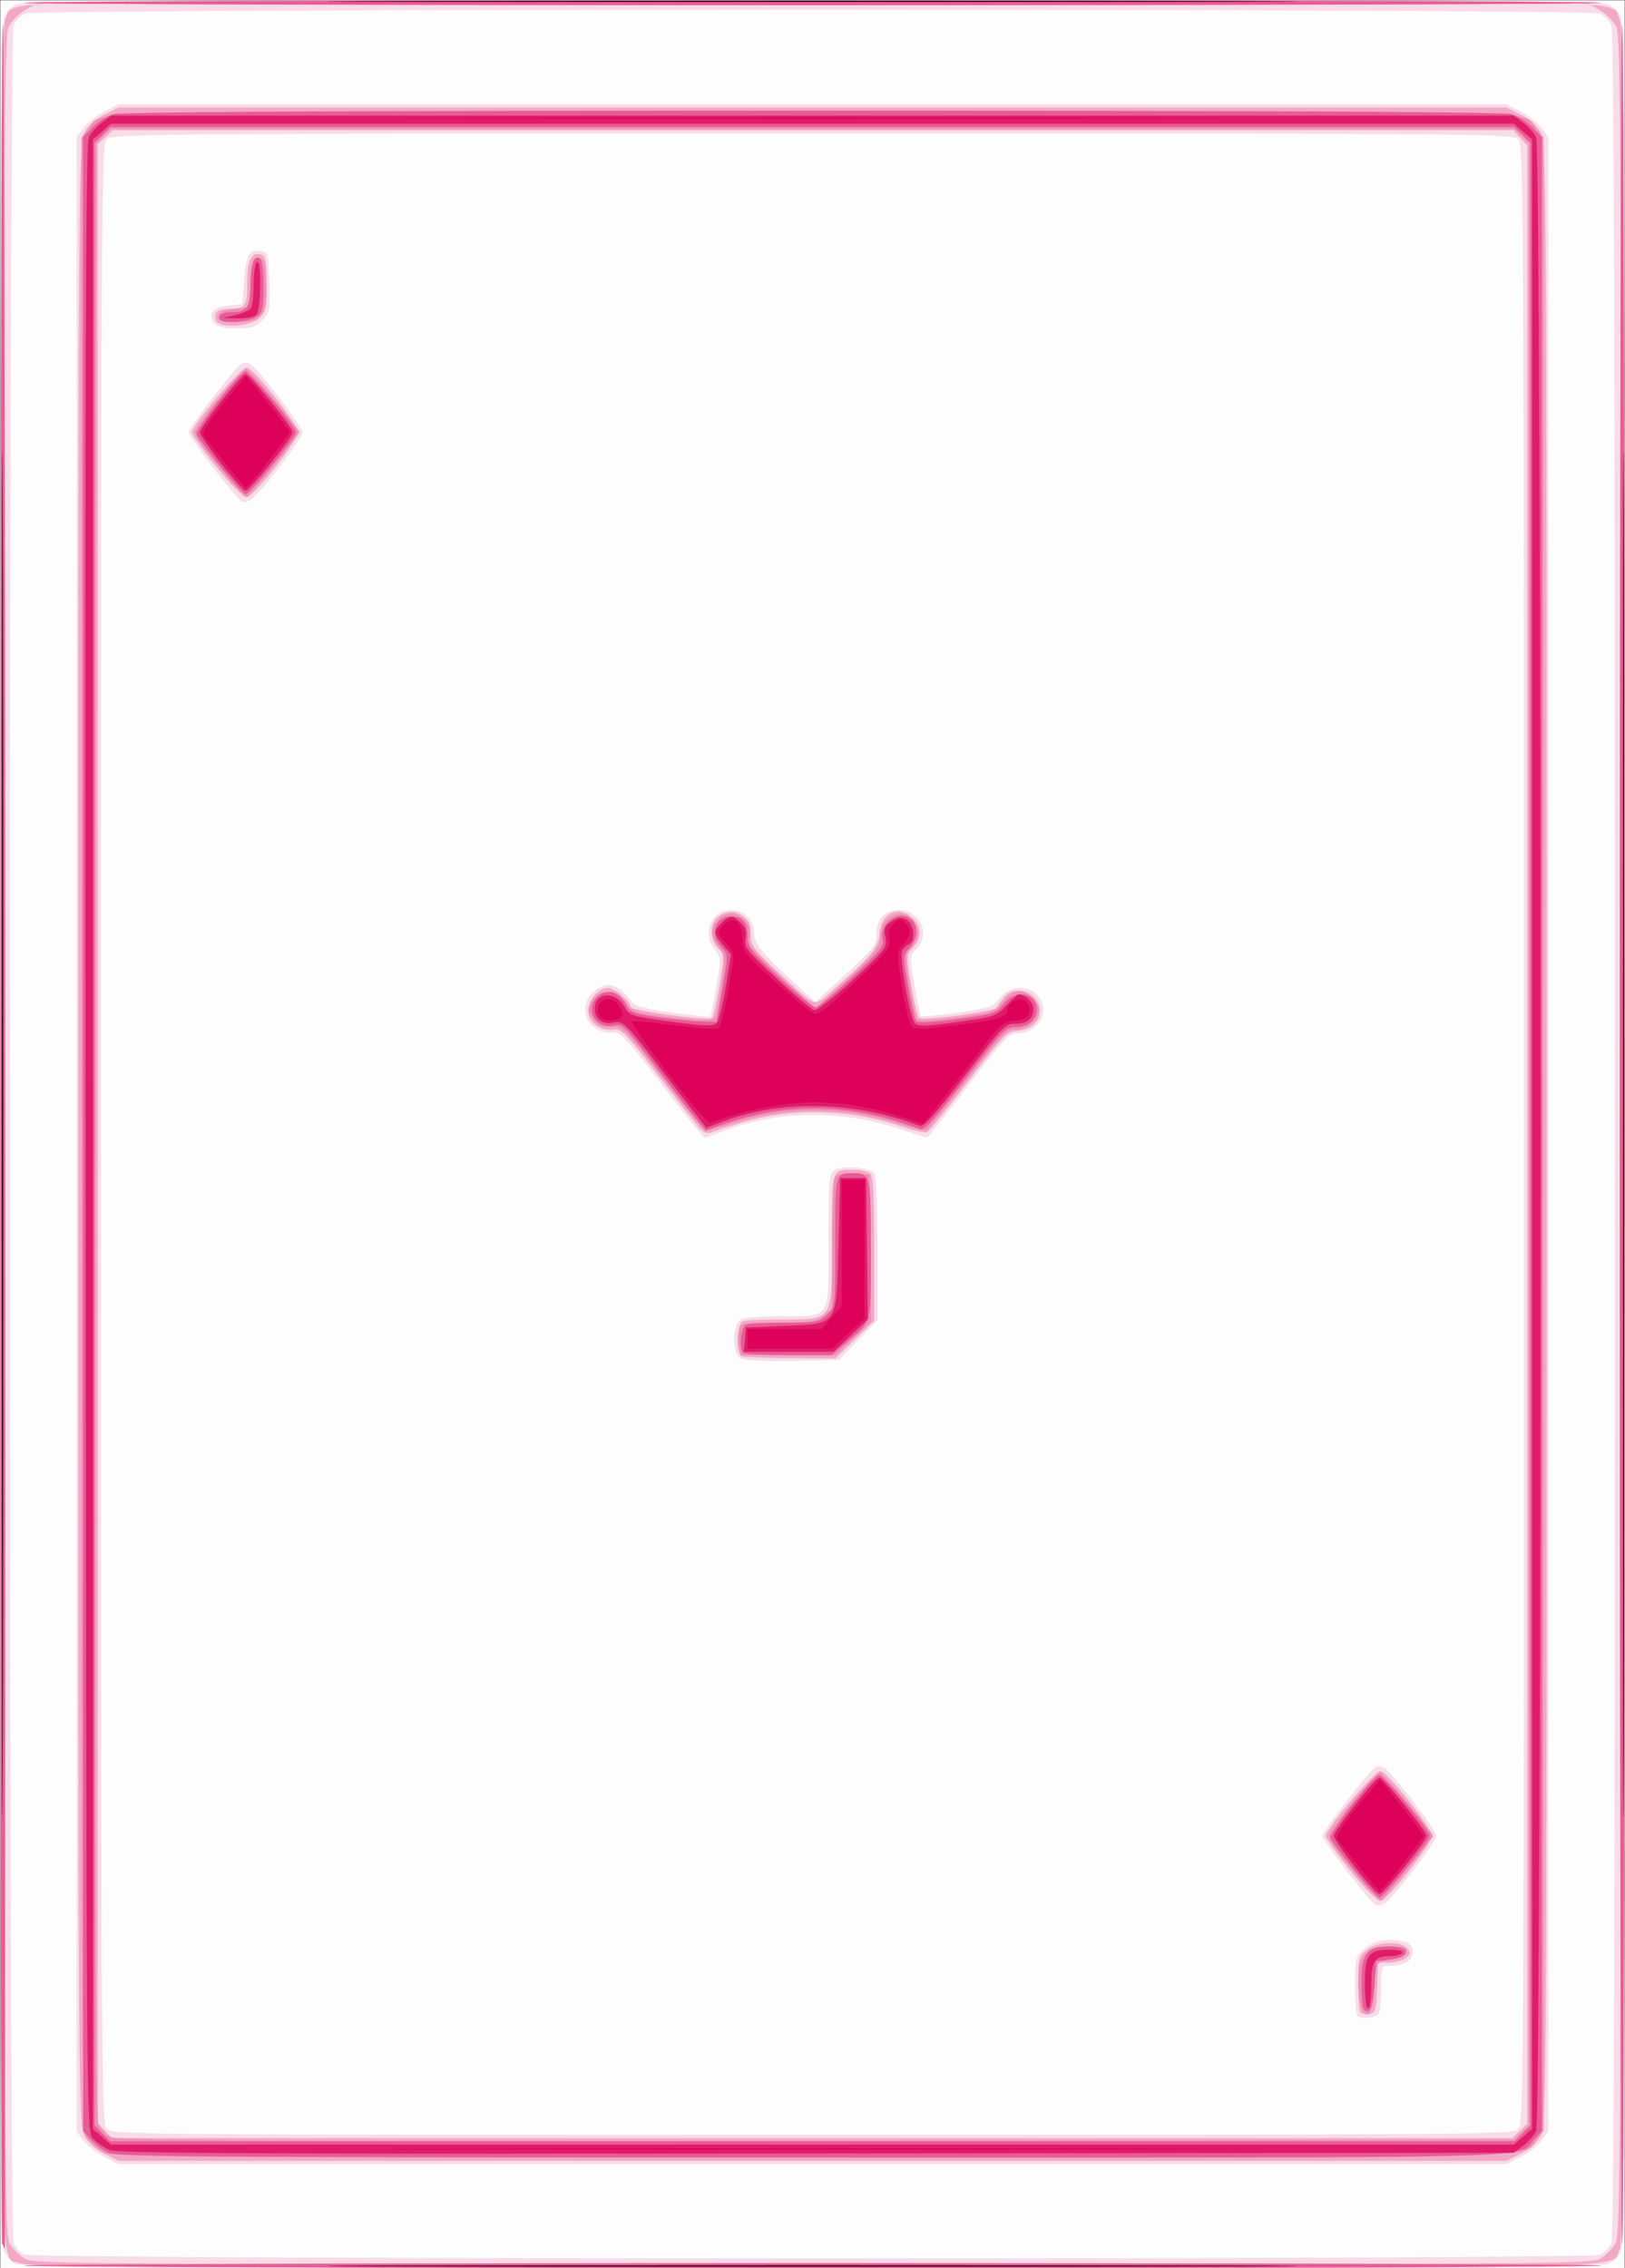 <?xml version="1.0" encoding="UTF-8" standalone="no"?>
<!-- Created with Inkscape (http://www.inkscape.org/) -->

<svg
   xmlns:dc="http://purl.org/dc/elements/1.1/"
   xmlns:cc="http://creativecommons.org/ns#"
   xmlns:rdf="http://www.w3.org/1999/02/22-rdf-syntax-ns#"
   xmlns:svg="http://www.w3.org/2000/svg"
   xmlns="http://www.w3.org/2000/svg"
   xmlns:sodipodi="http://sodipodi.sourceforge.net/DTD/sodipodi-0.dtd"
   xmlns:inkscape="http://www.inkscape.org/namespaces/inkscape"
   width="176.454mm"
   height="246.27mm"
   viewBox="0 0 625.23 872.611"
   id="svg2"
   version="1.1"
   inkscape:version="0.91 r13725"
   sodipodi:docname="J.svg">
  <rect x="0" y="0" width="625.23" height="872.611" fill="#333333" stroke="none"/>
  <defs
     id="defs4" />
  <sodipodi:namedview
     id="base"
     pagecolor="#ffffff"
     bordercolor="#666666"
     borderopacity="1.0"
     inkscape:pageopacity="0.0"
     inkscape:pageshadow="2"
     inkscape:zoom="0.35"
     inkscape:cx="636.38951"
     inkscape:cy="159.14143"
     inkscape:document-units="px"
     inkscape:current-layer="layer1"
     showgrid="false"
     fit-margin-top="0"
     fit-margin-left="0"
     fit-margin-right="0"
     fit-margin-bottom="0"
     inkscape:window-width="784"
     inkscape:window-height="822"
     inkscape:window-x="800"
     inkscape:window-y="0"
     inkscape:window-maximized="0" />
  <g
     inkscape:label="Calque 1"
     inkscape:groupmode="layer"
     id="layer1"
     transform="translate(602.818,181.107)">
    <g
       transform="translate(-2095.647,-270.988)"
       id="g3964">
      <path
         style="fill:#fdfdfd"
         d="m 1492.943,526.242 0,-436.25 312.5,0 312.5,0 0,436.25 0,436.25 -312.5,0 -312.5,0 0,-436.25 z"
         id="path3980"
         inkscape:connector-curvature="0" />
      <path
         style="fill:#f8dce7"
         d="m 1499.068,960.933 c -1.896,-0.754 -3.849,-2.949 -4.688,-5.268 -2.067,-5.716 -2.07,-853.122 0,-858.838 0.969,-2.678 2.723,-4.433 5.401,-5.401 5.698,-2.061 605.63,-2.061 611.329,0 2.678,0.969 4.433,2.723 5.401,5.401 2.064,5.707 2.064,853.121 0,858.829 -0.969,2.678 -2.723,4.433 -5.401,5.401 -5.341,1.932 -607.177,1.81 -612.039,-0.124 z m 609.303,-3.58 c 1.675,-0.763 3.671,-2.759 4.434,-4.434 1.008,-2.213 1.388,-118.869 1.388,-426.678 0,-307.809 -0.379,-424.465 -1.388,-426.678 -0.763,-1.675 -2.759,-3.671 -4.434,-4.434 -4.342,-1.978 -601.515,-1.978 -605.857,0 -1.675,0.763 -3.671,2.759 -4.434,4.434 -1.985,4.357 -1.98,849.01 0,853.367 0.766,1.681 2.594,3.638 4.062,4.349 3.909,1.893 602.071,1.966 606.223,0.074 z m -575.403,-37.675 c -3.027,-1.547 -6.662,-4.401 -8.077,-6.342 l -2.573,-3.529 0,-383.567 0,-383.567 2.573,-3.529 c 1.415,-1.941 5.05,-4.795 8.077,-6.342 l 5.504,-2.812 266.97,0 266.97,0 5.504,2.812 c 3.027,1.547 6.662,4.401 8.077,6.342 l 2.573,3.529 0,383.567 0,383.567 -2.573,3.529 c -1.415,1.941 -5.05,4.795 -8.077,6.342 l -5.504,2.812 -266.97,0 -266.97,0 -5.504,-2.812 z m 543.939,-10.506 c 2.205,-1.996 2.286,-15.539 2.286,-382.714 0,-352.44 -0.153,-380.815 -2.069,-382.931 -1.992,-2.201 -12.066,-2.286 -271.464,-2.286 -248.921,0 -269.569,0.157 -271.681,2.069 -2.205,1.996 -2.286,15.539 -2.286,382.714 0,352.44 0.153,380.815 2.069,382.931 1.992,2.201 12.066,2.286 271.464,2.286 248.921,0 269.569,-0.157 271.681,-2.069 z m -61.881,-43.765 c -0.458,-0.458 -0.833,-5.752 -0.833,-11.764 0,-10.671 0.091,-11.007 3.846,-14.167 2.969,-2.498 5.215,-3.236 9.847,-3.236 6.609,0 9.493,2.118 8.244,6.055 -0.785,2.474 -4.091,3.897 -9.124,3.928 -2.623,0.016 -2.812,0.558 -2.812,8.04 0,4.413 -0.341,8.913 -0.759,10 -0.754,1.964 -6.769,2.783 -8.408,1.144 z m 7.091,-42.654 c -2.74,-1.693 -20.415,-24.647 -20.415,-26.512 0,-1.971 17.819,-24.977 20.543,-26.522 0.869,-0.493 2.475,-0.212 3.568,0.625 3.886,2.976 19.63,23.746 19.63,25.897 0,2.27 -15.99,23.229 -19.75,25.887 -1.177,0.832 -2.785,1.113 -3.575,0.625 z M 1777.63,612.441 c -3.263,-1.974 -3.09,-13.128 0.23,-14.905 1.33,-0.712 8.555,-1.294 16.056,-1.294 18.816,0 17.776,1.74 17.776,-29.742 0,-24.463 0.075,-25.21 2.683,-26.606 3.354,-1.795 13.505,-0.76 14.953,1.524 0.592,0.934 1.085,13.989 1.095,29.011 l 0.019,27.312 -7.427,7.688 -7.427,7.688 -17.885,0.324 c -10.965,0.199 -18.732,-0.188 -20.073,-1 z m -30.242,-105.361 c -14.423,-18.809 -15.925,-20.372 -19.129,-19.901 -2.282,0.335 -4.676,-0.432 -6.964,-2.232 -4.63,-3.642 -4.341,-10.382 0.602,-14.057 4.915,-3.654 9.255,-2.276 13.901,4.415 1.13,1.627 5.157,2.692 15.701,4.152 7.8,1.08 14.366,1.779 14.592,1.553 0.226,-0.226 1.282,-5.401 2.346,-11.499 1.868,-10.703 1.85,-11.197 -0.53,-14.222 -5.089,-6.47 -1.463,-15.297 6.285,-15.297 4.974,0 8.75,3.927 8.75,9.099 0,4.078 3.819,8.488 19.645,22.682 l 4.02,3.605 11.794,-10.826 c 10.672,-9.797 11.782,-11.235 11.671,-15.135 -0.162,-5.712 3.261,-9.425 8.689,-9.425 8.173,0 12.269,9.412 6.575,15.107 -2.558,2.558 -2.57,2.82 -0.672,13.911 1.064,6.217 2.174,11.544 2.466,11.836 0.292,0.292 6.606,-0.315 14.03,-1.349 12.556,-1.75 13.706,-2.147 16.481,-5.693 5.475,-6.996 16.552,-3.837 16.552,4.72 0,4.67 -4.656,8.968 -9.714,8.968 -3.609,0 -5.157,1.623 -19.074,20 -8.331,11 -15.527,19.996 -15.992,19.991 -0.465,-0.005 -4.957,-1.404 -9.982,-3.11 -22.338,-7.581 -46.98,-7.399 -67.738,0.501 -3.781,1.439 -7.275,2.617 -7.764,2.617 -0.489,3.4e-4 -7.932,-9.185 -16.541,-20.411 z M 1585.867,282.754 c -2.74,-1.693 -20.415,-24.647 -20.415,-26.512 0,-1.971 17.819,-24.977 20.543,-26.522 0.869,-0.493 2.475,-0.212 3.568,0.625 3.886,2.976 19.63,23.746 19.63,25.897 0,2.27 -15.99,23.229 -19.75,25.887 -1.177,0.832 -2.785,1.113 -3.575,0.625 z m -10.375,-68.327 c -2.96,-3.567 -1.028,-6.268 4.961,-6.935 l 5.614,-0.625 0.707,-9.081 c 0.775,-9.964 1.894,-11.965 6.337,-11.337 2.835,0.401 2.971,0.894 3.316,11.991 0.339,10.904 0.18,11.752 -2.756,14.688 -2.554,2.554 -4.336,3.115 -9.894,3.115 -4.401,0 -7.307,-0.637 -8.285,-1.815 z"
         id="path3978"
         inkscape:connector-curvature="0" />
      <path
         style="fill:#f2a9c6"
         d="m 1500.146,960.535 c -7.802,-4.233 -7.203,31.869 -7.203,-434.293 0,-377.552 0.212,-425.534 1.896,-428.791 4.166,-8.057 -20.73,-7.459 310.604,-7.459 331.333,0 306.437,-0.598 310.604,7.459 1.684,3.256 1.896,51.239 1.896,428.791 0,377.552 -0.212,425.534 -1.896,428.791 -4.167,8.058 20.771,7.464 -310.854,7.409 -264.351,-0.044 -302.047,-0.279 -305.046,-1.907 z m 608.356,-1.638 c 2.026,-1.189 4.657,-3.82 5.846,-5.846 2.037,-3.472 2.167,-28.09 2.253,-426.305 0.082,-377.438 -0.114,-423.031 -1.826,-426.464 -1.055,-2.114 -3.899,-5.013 -6.322,-6.442 l -4.404,-2.598 -298.607,0 -298.607,0 -4.404,2.598 c -2.422,1.429 -5.267,4.328 -6.321,6.442 -1.712,3.433 -1.908,49.026 -1.826,426.464 0.086,398.215 0.216,422.833 2.253,426.305 1.189,2.026 3.82,4.657 5.846,5.846 3.465,2.033 21.562,2.162 303.06,2.162 281.498,0 299.595,-0.129 303.06,-2.162 z m -575.607,-40.468 c -3.63,-1.83 -6.341,-4.34 -7.763,-7.188 -2.066,-4.136 -2.186,-25.13 -2.186,-385 0,-359.87 0.119,-380.864 2.186,-385 1.422,-2.847 4.133,-5.357 7.763,-7.188 l 5.577,-2.812 266.97,0 266.97,0 5.577,2.812 c 3.63,1.83 6.341,4.34 7.763,7.188 2.066,4.136 2.186,25.13 2.186,385 0,359.87 -0.119,380.864 -2.186,385 -1.422,2.847 -4.133,5.357 -7.763,7.188 l -5.577,2.812 -266.97,0 -266.97,0 -5.577,-2.812 z m 544.654,-8.655 2.893,-2.718 0,-380.639 0,-380.639 -2.718,-2.893 -2.718,-2.893 -269.389,0 -269.389,0 -2.893,2.718 -2.893,2.718 0,380.639 0,380.639 2.718,2.893 2.718,2.893 269.389,0 269.389,0 2.893,-2.718 z m -61.221,-45.563 c -0.487,-0.487 -0.886,-5.533 -0.886,-11.212 0,-9.666 0.21,-10.491 3.294,-12.917 4.085,-3.213 13.104,-3.55 15.569,-0.58 1.417,1.708 1.311,2.272 -0.711,3.75 -1.309,0.957 -4.217,1.74 -6.463,1.74 l -4.083,0 -0.365,9.688 c -0.326,8.658 -0.636,9.726 -2.917,10.053 -1.403,0.201 -2.95,-0.034 -3.438,-0.521 z m -3.971,-54.675 c -5.178,-6.438 -9.415,-12.421 -9.415,-13.295 0,-2.766 18.698,-25.003 20.977,-24.948 2.717,0.066 19.648,21.564 19.648,24.948 0,3.384 -16.931,24.882 -19.648,24.948 -1.242,0.03 -6.116,-4.882 -11.562,-11.653 z M 1778.255,611.664 c -2.414,-0.974 -2.059,-12.464 0.415,-13.413 1.087,-0.417 8.021,-0.759 15.407,-0.759 19.555,0 18.866,1.129 18.866,-30.884 0,-27.836 -0.394,-26.616 8.602,-26.616 2.556,0 5.323,0.675 6.148,1.5 1.076,1.076 1.5,9.278 1.5,29.001 l 0,27.501 -7.454,7.249 -7.454,7.249 -17.233,-0.099 c -9.478,-0.054 -17.937,-0.382 -18.796,-0.729 z m -16.588,-88.108 c -1.409,-1.617 -8.598,-10.814 -15.974,-20.439 -12.175,-15.886 -13.734,-17.462 -16.9,-17.089 -5.134,0.605 -9.6,-2.798 -9.6,-7.315 0,-4.296 3.834,-8.721 7.557,-8.721 2.557,0 8.693,5.131 8.693,7.269 0,1.438 30.171,5.565 31.419,4.298 0.51,-0.518 1.782,-6.267 2.825,-12.775 1.833,-11.431 1.814,-11.91 -0.548,-14.111 -2.439,-2.272 -3.231,-7.822 -1.489,-10.431 2.043,-3.06 6.428,-4.398 9.356,-2.856 3.824,2.014 4.646,3.508 4.668,8.487 0.017,3.707 1.333,5.479 10.217,13.75 15.001,13.966 14.042,13.534 19.526,8.792 15.834,-13.692 19.518,-17.955 19.777,-22.88 0.418,-7.98 6.482,-11.453 12.177,-6.974 4.07,3.201 4.347,8.053 0.682,11.954 -2.602,2.77 -2.611,2.972 -0.664,14.354 1.087,6.35 2.454,12.024 3.039,12.609 1.324,1.324 29.485,-2.475 30.049,-4.054 0.226,-0.632 1.385,-2.352 2.575,-3.822 4.359,-5.383 13.888,-1.856 13.888,5.14 0,4.335 -3.245,7.198 -8.743,7.715 -4.02,0.378 -5.512,1.92 -18.75,19.379 -7.91,10.433 -15.063,19.266 -15.896,19.63 -0.833,0.363 -5.487,-0.691 -10.344,-2.342 -19.403,-6.599 -41.757,-7.14 -60.705,-1.469 -5.465,1.636 -10.914,3.394 -12.107,3.908 -1.504,0.647 -2.955,0.032 -4.731,-2.005 z M 1576.108,269.536 c -5.178,-6.438 -9.415,-12.421 -9.415,-13.295 0,-2.766 18.698,-25.003 20.977,-24.948 2.717,0.066 19.648,21.564 19.648,24.948 0,3.384 -16.931,24.882 -19.648,24.948 -1.242,0.03 -6.116,-4.882 -11.562,-11.653 z m -0.19,-56.36 c -1.077,-2.806 0.574,-4.435 4.497,-4.435 6.913,0 7.529,-0.815 7.529,-9.981 0,-8.846 1.785,-12.291 5.609,-10.823 1.479,0.568 1.891,3 1.891,11.172 0,9.303 -0.317,10.744 -2.893,13.164 -3.534,3.32 -15.456,3.967 -16.632,0.903 z"
         id="path3976"
         inkscape:connector-curvature="0" />
      <path
         style="fill:#ef8fb5"
         d="m 1502.125,961.535 c -0.794,-0.505 135.699,-0.918 303.318,-0.918 167.619,0 304.112,0.413 303.318,0.918 -0.794,0.505 -137.287,0.918 -303.318,0.918 -166.031,0 -302.524,-0.413 -303.318,-0.918 z m -8.423,-8.521 c -1.096,-2.856 -0.899,-852.117 0.198,-853.841 0.505,-0.794 0.918,191.441 0.918,427.188 0,235.747 -0.08,428.631 -0.179,428.631 -0.098,0 -0.52,-0.89 -0.938,-1.977 z m 622.366,-426.773 c 0,-235.681 0.413,-427.862 0.918,-427.068 1.201,1.887 1.201,852.249 0,854.136 -0.505,0.794 -0.918,-191.387 -0.918,-427.068 z m -583.917,391.352 c -2.154,-1.314 -4.826,-3.687 -5.938,-5.273 -1.851,-2.642 -2.021,-35.199 -2.021,-386.189 l 0,-383.303 2.61,-3.319 c 5.936,-7.546 -14.999,-7.019 278.64,-7.019 293.639,0 272.704,-0.527 278.64,7.019 l 2.61,3.319 0,383.413 0,383.413 -2.61,3.319 c -5.936,7.546 15.025,7.019 -278.89,7.014 -262.722,-0.005 -269.218,-0.061 -273.041,-2.393 z m 546.069,-7.325 2.847,-2.847 0,-381.181 0,-381.181 -2.847,-2.847 -2.847,-2.847 -269.931,0 -269.931,0 -2.847,2.847 -2.847,2.847 -0.297,379.653 c -0.237,302.949 0.02,380.279 1.275,382.753 0.865,1.705 2.967,3.808 4.672,4.674 2.469,1.253 57.789,1.513 271.503,1.275 l 268.403,-0.299 2.847,-2.847 z m -61.443,-47.62 c -0.734,-1.372 -1.335,-5.83 -1.335,-9.907 0,-10.715 2.83,-14.001 12.057,-14.001 5.873,0 6.816,0.319 6.461,2.188 -0.288,1.518 -1.816,2.304 -4.997,2.57 -2.52,0.21 -5.159,1.077 -5.864,1.927 -0.705,0.85 -1.451,5.414 -1.658,10.143 -0.389,8.906 -2.21,11.669 -4.666,7.081 z m 0.188,-48.7 c -9.798,-11.774 -12.773,-15.938 -12.773,-17.881 0,-2.304 17.749,-24.202 19.616,-24.202 1.256,0 20.374,22.872 20.374,24.375 0,1.003 -18.84,24.336 -19.989,24.757 -0.574,0.21 -3.827,-2.962 -7.228,-7.049 z M 1777.206,608.117 c -0.431,-1.719 -0.431,-4.531 0,-6.25 0.779,-3.104 0.881,-3.125 14.967,-3.125 12.456,0 14.584,-0.316 17.476,-2.591 l 3.294,-2.591 0.019,-24.597 c 0.01,-13.528 0.487,-25.334 1.058,-26.236 0.688,-1.085 3.111,-1.507 7.168,-1.25 l 6.129,0.389 0.336,28.234 0.335,28.234 -6.823,6.453 -6.823,6.453 -18.176,0 -18.176,0 -0.784,-3.125 z m -29.147,-103.125 c -15.126,-19.852 -15.275,-20 -20.149,-20 -3.915,0 -5.343,-0.662 -7.052,-3.269 -1.918,-2.928 -1.95,-3.613 -0.302,-6.562 1.265,-2.265 3.06,-3.413 5.746,-3.676 3.19,-0.313 4.492,0.386 7.104,3.81 3.051,4.001 3.76,4.263 15.43,5.708 16.38,2.028 18.805,1.941 19.582,-0.697 0.354,-1.203 1.324,-6.768 2.155,-12.366 1.444,-9.726 1.391,-10.331 -1.185,-13.606 -3.36,-4.271 -3.417,-7.369 -0.196,-10.59 3.222,-3.222 6.825,-3.175 10.13,0.13 1.917,1.917 2.439,3.588 1.924,6.162 -0.621,3.103 0.312,4.508 7.682,11.584 4.614,4.429 10.51,9.881 13.104,12.117 l 4.715,4.065 12.16,-11.226 c 11.175,-10.317 12.211,-11.667 12.785,-16.676 0.483,-4.21 1.363,-5.862 3.866,-7.261 3.879,-2.168 6.529,-1.359 9.274,2.83 2.104,3.211 1.298,6.515 -2.521,10.335 -1.147,1.147 -1.031,4.141 0.51,13.151 1.097,6.416 2.383,12.259 2.856,12.985 0.597,0.914 5.312,0.722 15.356,-0.625 13.903,-1.865 14.625,-2.11 17.667,-6.007 3.814,-4.885 7.705,-5.234 11.641,-1.044 1.974,2.102 2.581,3.82 1.998,5.658 -1.098,3.461 -5.77,6.446 -9.435,6.03 -2.433,-0.276 -5.39,2.888 -17.797,19.044 -8.184,10.656 -15.359,19.551 -15.946,19.766 -0.587,0.215 -5.617,-1.046 -11.178,-2.803 -20.549,-6.492 -43.419,-6.495 -63.286,-0.01 -5.134,1.676 -9.799,3.047 -10.368,3.047 -0.569,0 -7.891,-9 -16.273,-20 z M 1580.715,273.95 c -9.798,-11.774 -12.773,-15.938 -12.773,-17.881 0,-2.304 17.749,-24.202 19.616,-24.202 1.256,0 20.374,22.872 20.374,24.375 0,1.003 -18.84,24.336 -19.989,24.757 -0.574,0.21 -3.827,-2.962 -7.228,-7.049 z m -3.791,-62.395 c 0.299,-1.576 1.985,-2.362 6.029,-2.812 l 5.614,-0.625 0.625,-9.375 c 0.556,-8.333 0.903,-9.375 3.125,-9.375 2.252,0 2.536,0.955 2.864,9.636 0.47,12.435 -1.36,14.739 -11.706,14.739 -5.96,0 -6.907,-0.316 -6.551,-2.188 z M 1502.125,90.948 c 1.887,-1.201 604.749,-1.201 606.636,0 0.794,0.505 -135.699,0.918 -303.318,0.918 -167.619,0 -304.112,-0.413 -303.318,-0.918 z"
         id="path3974"
         inkscape:connector-curvature="0" />
      <path
         style="fill:#e85c94"
         d="m 1502.125,961.535 c -0.794,-0.505 135.699,-0.918 303.318,-0.918 167.619,0 304.112,0.413 303.318,0.918 -0.794,0.505 -137.287,0.918 -303.318,0.918 -166.031,0 -302.524,-0.413 -303.318,-0.918 z m -8.423,-8.521 c -1.096,-2.856 -0.899,-852.117 0.198,-853.841 0.505,-0.794 0.918,191.441 0.918,427.188 0,235.747 -0.08,428.631 -0.179,428.631 -0.098,0 -0.52,-0.89 -0.938,-1.977 z m 622.366,-426.773 c 0,-235.681 0.413,-427.862 0.918,-427.068 1.201,1.887 1.201,852.249 0,854.136 -0.505,0.794 -0.918,-191.387 -0.918,-427.068 z m -581.25,391.985 c -2.062,-0.917 -5.156,-3.19 -6.875,-5.052 l -3.125,-3.385 0,-383.567 0,-383.567 3.679,-3.84 c 2.023,-2.112 5.68,-4.396 8.125,-5.075 6.103,-1.695 531.539,-1.695 537.642,0 2.445,0.679 6.101,2.963 8.125,5.075 l 3.679,3.84 0,383.567 0,383.567 -3.125,3.387 c -6.703,7.264 11.582,6.819 -277.772,6.766 -219.383,-0.04 -267.267,-0.344 -270.353,-1.716 z m 543.807,-7.554 3.068,-3.068 0,-381.364 0,-381.364 -3.068,-3.068 -3.068,-3.068 -270.114,0 -270.114,0 -3.068,3.068 -3.068,3.068 0,381.364 0,381.364 3.068,3.068 3.068,3.068 270.114,0 270.114,0 3.068,-3.068 z m -61.072,-47.739 c -0.473,-0.473 -0.859,-4.984 -0.859,-10.026 0,-11.386 2.071,-14.167 10.551,-14.167 8.951,0 8.486,4.352 -0.556,5.21 l -4.37,0.415 -0.625,9.277 c -0.573,8.5 -1.917,11.515 -4.141,9.291 z m -3.724,-53.614 c -4.669,-5.854 -8.77,-11.374 -9.112,-12.267 -0.675,-1.758 16.218,-23.709 18.693,-24.29 1.582,-0.371 19.533,21.205 19.533,23.478 0,1.937 -17.733,23.752 -19.294,23.736 -0.732,-0.008 -5.151,-4.804 -9.82,-10.657 z M 1778.776,610.408 c -1.739,-1.739 -0.858,-10.14 1.144,-10.908 1.087,-0.417 7.863,-0.759 15.057,-0.759 12.22,0 13.281,-0.202 16.148,-3.068 3.052,-3.052 3.068,-3.196 3.068,-27.991 0,-27.167 -0.202,-26.441 7.352,-26.441 6.17,0 6.398,1.049 6.398,29.386 0,29.155 0.474,27.313 -9.139,35.495 l -6.013,5.118 -16.591,0 c -9.125,0 -16.966,-0.375 -17.424,-0.833 z m -16.766,-88.337 c -1.329,-1.488 -8.502,-10.746 -15.94,-20.573 -12.94,-17.098 -13.68,-17.834 -17.16,-17.07 -7.014,1.541 -11.302,-6.485 -6.019,-11.266 3.322,-3.006 8.238,-1.634 10.615,2.963 1.704,3.295 2.729,3.721 12.21,5.066 5.692,0.808 13.153,1.571 16.579,1.697 l 6.229,0.228 2.275,-12.974 c 2.266,-12.921 2.265,-12.985 -0.291,-15.706 -4.81,-5.12 -2.705,-11.946 3.683,-11.946 4.464,0 6.25,2.175 6.25,7.613 0,4.237 1.005,5.539 12.351,16 6.793,6.263 13.027,11.387 13.852,11.387 0.826,0 7.123,-5.2 13.994,-11.556 10.911,-10.092 12.41,-11.969 11.84,-14.818 -1.306,-6.528 6.937,-11.651 11.462,-7.126 2.325,2.325 1.774,7.422 -1.137,10.521 -2.617,2.786 -2.621,2.899 -0.551,15.081 1.147,6.75 2.562,12.755 3.145,13.344 0.587,0.593 7.655,0.163 15.852,-0.964 13.841,-1.903 14.982,-2.274 17.708,-5.758 4.657,-5.95 12.733,-4.642 12.733,2.062 0,3.989 -3.276,6.714 -8.072,6.714 -3.886,0 -5.093,1.249 -19.415,20.084 -11.651,15.323 -15.759,19.896 -17.329,19.289 -25.934,-10.024 -50.69,-10.701 -75.379,-2.062 l -7.071,2.474 -2.416,-2.705 z m -184.432,-252.751 c -4.669,-5.854 -8.77,-11.374 -9.112,-12.267 -0.675,-1.758 16.218,-23.709 18.693,-24.29 1.582,-0.371 19.533,21.205 19.533,23.478 0,1.937 -17.733,23.752 -19.294,23.736 -0.732,-0.007 -5.151,-4.804 -9.82,-10.657 z m -0.019,-56.378 c -1.563,-1.564 0.59,-2.951 4.582,-2.951 5.745,0 7.048,-1.948 7.07,-10.562 0.02,-7.988 1.288,-11.572 3.591,-10.149 0.83,0.513 1.39,4.832 1.39,10.714 0,8.767 -0.307,10.07 -2.778,11.801 -2.735,1.916 -12.294,2.707 -13.855,1.147 z M 1502.125,90.948 c 1.887,-1.201 604.749,-1.201 606.636,0 0.794,0.505 -135.699,0.918 -303.318,0.918 -167.619,0 -304.112,-0.413 -303.318,-0.918 z"
         id="path3972"
         inkscape:connector-curvature="0" />
      <path
         style="fill:#e01b6a"
         d="m 1654.505,961.554 c 83.016,-0.177 218.859,-0.177 301.875,0 83.016,0.177 15.094,0.323 -150.938,0.323 -166.031,0 -233.953,-0.145 -150.938,-0.323 z M 1493.561,526.242 c 0,-234.094 0.144,-329.859 0.32,-212.812 0.176,117.047 0.176,308.578 0,425.625 -0.176,117.047 -0.32,21.281 -0.32,-212.812 z m 623.75,0 c 0,-234.094 0.144,-329.859 0.32,-212.812 0.176,117.047 0.176,308.578 0,425.625 -0.176,117.047 -0.32,21.281 -0.32,-212.812 z m -582.493,390.751 c -2.062,-0.913 -4.875,-2.921 -6.25,-4.462 -2.487,-2.787 -2.502,-4.781 -2.797,-384.858 -0.235,-301.68 0.028,-382.688 1.25,-385.061 0.851,-1.652 3.135,-4.184 5.077,-5.625 l 3.529,-2.62 269.817,0 269.817,0 3.529,2.62 c 1.941,1.441 4.224,3.973 5.073,5.625 2.262,4.401 2.262,762.858 0,767.259 -0.849,1.652 -3.132,4.184 -5.073,5.625 l -3.529,2.62 -268.346,0.268 c -220.8,0.221 -269.01,-0.026 -272.096,-1.392 z m 543.993,-5.018 3.507,-3.017 0,-382.716 0,-382.716 -3.507,-3.017 -3.507,-3.017 -269.861,0 -269.861,0 -3.507,3.017 -3.507,3.017 0,382.716 0,382.716 3.507,3.017 3.507,3.017 269.861,0 269.861,0 3.507,-3.017 z m -60.868,-58.769 c 0,-11.235 1.429,-13.214 9.538,-13.214 3.421,0 5.308,0.488 4.837,1.25 -0.425,0.688 -2.596,1.25 -4.824,1.25 -5.892,0 -7.051,1.89 -7.051,11.5 0,4.833 -0.539,8.5 -1.25,8.5 -0.721,0 -1.25,-3.929 -1.25,-9.286 z m -3.75,-44.943 c -4.469,-5.701 -8.125,-11.111 -8.125,-12.021 0,-2.096 15.82,-22.372 17.5,-22.43 1.49,-0.051 18.125,20.535 18.125,22.43 0,1.895 -16.635,22.48 -18.125,22.43 -0.688,-0.023 -4.906,-4.707 -9.375,-10.409 z m -234.763,-202.958 0.388,-4.688 14.658,-0.625 c 21.116,-0.9 20.173,0.521 20.967,-31.594 l 0.625,-25.281 5,0 5,0 0.337,27.182 0.337,27.182 -6.587,6.231 -6.587,6.231 -17.263,0.025 -17.263,0.024 0.388,-4.688 z M 1748.614,503.153 c -15.136,-19.815 -15.867,-20.56 -19.446,-19.844 -4.439,0.888 -7.476,-1.222 -7.476,-5.192 0,-6.614 7.819,-7.214 11.382,-0.874 1.925,3.427 2.654,3.657 18.032,5.708 13.056,1.741 16.3,1.839 17.504,0.526 0.813,-0.886 2.375,-7.186 3.471,-14.001 l 1.992,-12.39 -3.066,-3.644 c -3.713,-4.413 -3.769,-5.249 -0.566,-8.452 3.128,-3.128 4.368,-3.132 7.474,-0.026 1.782,1.782 2.274,3.474 1.759,6.048 -0.651,3.253 0.427,4.632 11.98,15.339 6.982,6.47 13.516,11.949 14.521,12.174 1.004,0.225 7.729,-5.057 14.945,-11.739 12.531,-11.604 13.085,-12.332 12.351,-16.241 -0.647,-3.447 -0.27,-4.418 2.393,-6.163 2.471,-1.619 3.724,-1.769 5.744,-0.688 3.033,1.623 3.611,8.479 0.805,9.556 -0.978,0.375 -2.106,1.536 -2.507,2.58 -1.037,2.703 2.991,25.71 4.844,27.667 1.272,1.343 4.191,1.268 16.431,-0.42 14.228,-1.963 15.058,-2.242 18.803,-6.321 2.155,-2.347 4.302,-4.267 4.77,-4.267 2.581,0 5.687,2.96 5.687,5.419 0,3.94 -2.296,5.831 -7.081,5.831 -3.803,0 -5.121,1.365 -19.358,20.044 -11.211,14.71 -15.797,19.843 -17.232,19.286 -24.548,-9.519 -53.389,-10.19 -75.575,-1.757 -3.509,1.334 -6.487,2.425 -6.618,2.425 -0.131,3.4e-4 -7.315,-9.264 -15.965,-20.588 z M 1577.943,268.263 c -4.469,-5.701 -8.125,-11.111 -8.125,-12.021 0,-2.096 15.82,-22.372 17.5,-22.43 1.49,-0.051 18.125,20.535 18.125,22.43 0,1.895 -16.635,22.48 -18.125,22.43 -0.688,-0.023 -4.906,-4.707 -9.375,-10.409 z m 5.572,-57.181 c 2.721,-0.637 5.385,-1.847 5.918,-2.687 0.534,-0.84 0.979,-5.01 0.99,-9.267 0.01,-4.256 0.582,-8.086 1.269,-8.511 1.859,-1.149 1.618,18.507 -0.25,20.375 -0.825,0.825 -4.059,1.444 -7.188,1.374 l -5.688,-0.126 4.947,-1.159 z m 70.99,-120.777 c 83.016,-0.177 218.859,-0.177 301.875,0 83.016,0.177 15.094,0.323 -150.938,0.323 -166.031,0 -233.953,-0.145 -150.938,-0.323 z"
         id="path3970"
         inkscape:connector-curvature="0" />
      <path
         style="fill:#dd0159"
         d="m 1654.505,961.554 c 83.016,-0.177 218.859,-0.177 301.875,0 83.016,0.177 15.094,0.323 -150.938,0.323 -166.031,0 -233.953,-0.145 -150.938,-0.323 z M 1493.561,526.242 c 0,-234.094 0.144,-329.859 0.32,-212.812 0.176,117.047 0.176,308.578 0,425.625 -0.176,117.047 -0.32,21.281 -0.32,-212.812 z m 623.75,0 c 0,-234.094 0.144,-329.859 0.32,-212.812 0.176,117.047 0.176,308.578 0,425.625 -0.176,117.047 -0.32,21.281 -0.32,-212.812 z m -445.93,390.313 c 73.734,-0.178 194.391,-0.178 268.125,0 73.734,0.178 13.406,0.324 -134.062,0.324 -147.469,0 -207.797,-0.146 -134.062,-0.324 z m 344.621,-108.125 c -3.973,-4.984 -7.761,-9.765 -8.418,-10.624 -1.159,-1.514 2.343,-6.795 12.574,-18.963 l 3.594,-4.275 8.346,10.337 c 4.59,5.685 8.346,10.787 8.346,11.337 0,1.013 -15.983,21.25 -16.784,21.25 -0.239,0 -3.685,-4.078 -7.658,-9.062 z m -235.558,-203.438 0,-3.75 14.245,0 14.245,0 3.88,-4.418 3.88,-4.418 0,-24.332 0,-24.331 4.375,0 4.375,0 0,26.704 0,26.704 -6.196,5.796 -6.197,5.796 -16.303,0 -16.304,0 0,-3.75 z m -30.426,-101.971 c -8.141,-10.707 -14.501,-19.768 -14.134,-20.135 0.367,-0.367 7.789,0.292 16.494,1.464 10.842,1.46 16.232,1.726 17.113,0.846 0.707,-0.707 2.034,-5.683 2.95,-11.057 0.915,-5.375 1.982,-11.553 2.372,-13.73 0.555,-3.107 0.027,-4.692 -2.455,-7.37 -3.703,-3.995 -3.82,-4.711 -1.198,-7.333 3.84,-3.839 7.312,-1.276 7.368,5.439 0.04,4.801 0.681,5.627 13.148,16.947 7.208,6.545 13.89,11.9 14.848,11.9 1.88,0 7.156,-4.433 20.591,-17.298 7.454,-7.138 8.457,-8.625 7.853,-11.644 -0.445,-2.226 -0.01,-4.147 1.231,-5.384 2.316,-2.316 3.275,-2.393 5.245,-0.423 2.206,2.206 1.837,4.856 -1.114,7.996 -2.603,2.77 -2.604,2.842 -0.455,16.331 1.187,7.451 2.833,14.278 3.656,15.171 1.226,1.329 4.423,1.248 17.642,-0.444 16.081,-2.059 19.27,-3.099 19.27,-6.288 0,-0.923 1.161,-2.299 2.58,-3.059 3.28,-1.756 6.454,0.555 5.918,4.308 -0.292,2.041 -1.502,2.745 -5.556,3.234 -4.925,0.594 -5.729,1.341 -16.119,15 -6.014,7.906 -12.813,16.709 -15.109,19.561 l -4.174,5.186 -9.707,-3.102 c -14.746,-4.713 -29.242,-6.196 -43.255,-4.426 -9.97,1.259 -21.188,4.031 -28.328,6.999 -1.35,0.561 -6.022,-4.675 -16.676,-18.688 z m -26.594,-22.331 c -2.366,-6.165 4.907,-9.158 7.861,-3.235 1.196,2.399 1.204,3.301 0.037,4.043 -2.498,1.588 -7.161,1.11 -7.898,-0.809 z M 1579.751,268.429 c -3.973,-4.984 -7.761,-9.765 -8.418,-10.624 -1.159,-1.514 2.343,-6.795 12.574,-18.963 l 3.594,-4.275 8.346,10.337 c 4.59,5.685 8.346,10.787 8.346,11.337 0,1.013 -15.983,21.25 -16.784,21.25 -0.239,0 -3.685,-4.078 -7.658,-9.062 z m 91.629,-133.125 c 73.734,-0.178 194.391,-0.178 268.125,0 73.734,0.178 13.406,0.324 -134.062,0.324 -147.469,0 -207.797,-0.146 -134.062,-0.324 z m -16.875,-45 c 83.016,-0.177 218.859,-0.177 301.875,0 83.016,0.177 15.094,0.323 -150.938,0.323 -166.031,0 -233.953,-0.145 -150.938,-0.323 z"
         id="path3968"
         inkscape:connector-curvature="0" />
      <path
         style="fill:#111111"
         d="m 1654.505,961.554 c 83.016,-0.177 218.859,-0.177 301.875,0 83.016,0.177 15.094,0.323 -150.938,0.323 -166.031,0 -233.953,-0.145 -150.938,-0.323 z M 1493.561,526.242 c 0,-234.094 0.144,-329.859 0.32,-212.812 0.176,117.047 0.176,308.578 0,425.625 -0.176,117.047 -0.32,21.281 -0.32,-212.812 z m 623.75,0 c 0,-234.094 0.144,-329.859 0.32,-212.812 0.176,117.047 0.176,308.578 0,425.625 -0.176,117.047 -0.32,21.281 -0.32,-212.812 z M 1654.505,90.304 c 83.016,-0.177 218.859,-0.177 301.875,0 83.016,0.177 15.094,0.323 -150.938,0.323 -166.031,0 -233.953,-0.145 -150.938,-0.323 z"
         id="path3966"
         inkscape:connector-curvature="0" />
    </g>
  </g>
</svg>
